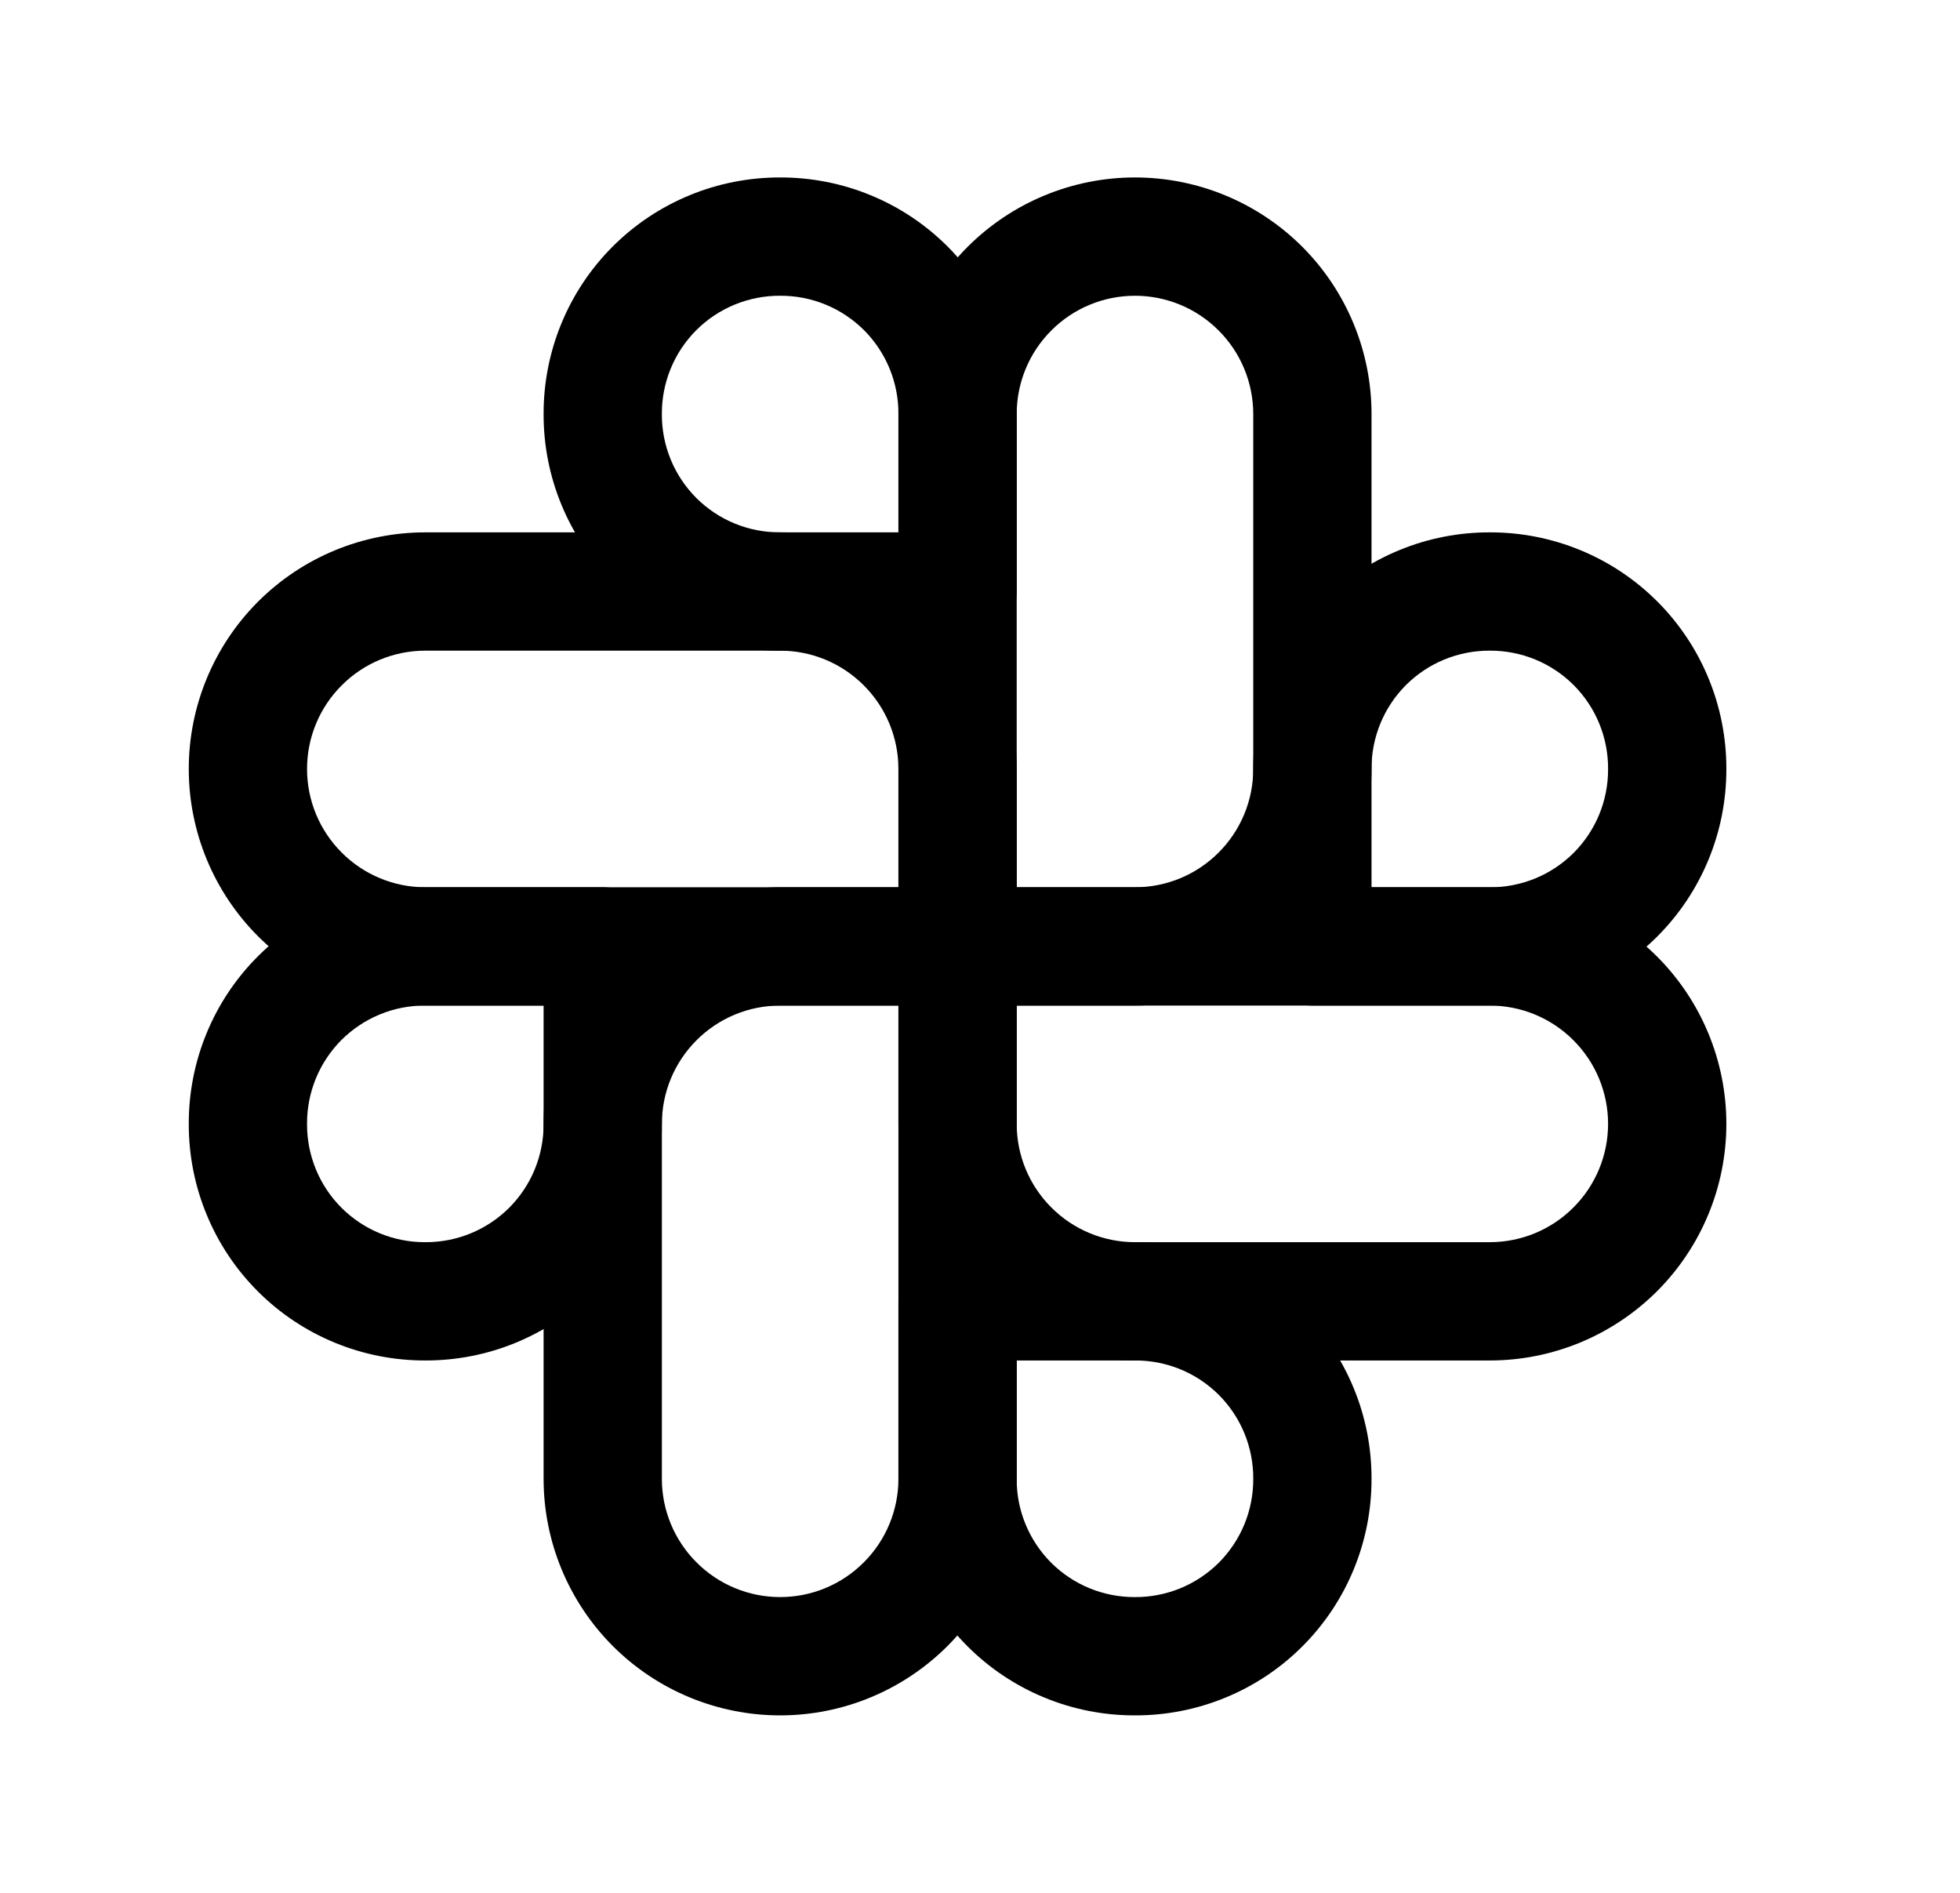 <svg width="29" height="28" viewBox="0 0 29 28" fill="none" xmlns="http://www.w3.org/2000/svg">
<path fill-rule="evenodd" clip-rule="evenodd" d="M13.293 11.375C13.293 10.911 13.109 10.466 12.78 10.138C12.452 9.809 12.007 9.625 11.543 9.625H6.293C5.829 9.625 5.384 9.809 5.056 10.138C4.727 10.466 4.543 10.911 4.543 11.375C4.543 11.839 4.727 12.284 5.056 12.612C5.384 12.941 5.829 13.125 6.293 13.125H13.293V11.375ZM14.018 8.9C14.674 9.556 15.043 10.447 15.043 11.375V14C15.043 14.483 14.651 14.875 14.168 14.875H6.293C5.365 14.875 4.474 14.506 3.818 13.85C3.162 13.194 2.793 12.303 2.793 11.375C2.793 10.447 3.162 9.556 3.818 8.9C4.474 8.244 5.365 7.875 6.293 7.875L11.543 7.875C12.471 7.875 13.361 8.244 14.018 8.9Z" fill="currentColor"/>
<path fill-rule="evenodd" clip-rule="evenodd" d="M11.539 4.375C11.31 4.374 11.082 4.419 10.87 4.506C10.658 4.593 10.465 4.722 10.302 4.884C10.14 5.047 10.011 5.24 9.924 5.452C9.837 5.664 9.792 5.892 9.793 6.121V6.129C9.792 6.358 9.837 6.586 9.924 6.798C10.011 7.01 10.14 7.203 10.302 7.366C10.465 7.528 10.658 7.657 10.87 7.744C11.082 7.831 11.31 7.876 11.539 7.875L11.543 7.875H13.293V6.125L13.293 6.121C13.294 5.892 13.249 5.664 13.162 5.452C13.075 5.24 12.946 5.047 12.784 4.884C12.621 4.722 12.428 4.593 12.216 4.506C12.004 4.419 11.776 4.374 11.547 4.375H11.539ZM11.543 2.625C11.084 2.624 10.628 2.713 10.204 2.888C9.778 3.063 9.391 3.321 9.065 3.647C8.739 3.973 8.481 4.36 8.306 4.786C8.131 5.21 8.042 5.666 8.043 6.125C8.042 6.584 8.131 7.04 8.306 7.464C8.481 7.89 8.739 8.277 9.065 8.603C9.391 8.929 9.778 9.187 10.204 9.362C10.629 9.537 11.085 9.627 11.545 9.625H14.168C14.651 9.625 15.043 9.233 15.043 8.75V6.127C15.045 5.667 14.955 5.211 14.78 4.786C14.605 4.36 14.347 3.973 14.021 3.647C13.695 3.321 13.308 3.063 12.882 2.888C12.458 2.713 12.002 2.624 11.543 2.625Z" fill="currentColor"/>
<path fill-rule="evenodd" clip-rule="evenodd" d="M16.793 13.125C17.257 13.125 17.702 12.941 18.03 12.612C18.359 12.284 18.543 11.839 18.543 11.375V6.125C18.543 5.661 18.359 5.216 18.03 4.888C17.702 4.559 17.257 4.375 16.793 4.375C16.329 4.375 15.884 4.559 15.556 4.888C15.227 5.216 15.043 5.661 15.043 6.125V13.125H16.793ZM19.268 13.85C18.611 14.506 17.721 14.875 16.793 14.875H14.168C13.685 14.875 13.293 14.483 13.293 14V6.125C13.293 5.197 13.662 4.306 14.318 3.65C14.975 2.994 15.865 2.625 16.793 2.625C17.721 2.625 18.611 2.994 19.268 3.65C19.924 4.306 20.293 5.197 20.293 6.125V11.375C20.293 12.303 19.924 13.194 19.268 13.85Z" fill="currentColor"/>
<path fill-rule="evenodd" clip-rule="evenodd" d="M22.039 9.625C21.81 9.624 21.582 9.669 21.37 9.756C21.158 9.843 20.965 9.972 20.802 10.134C20.64 10.297 20.511 10.49 20.424 10.702C20.337 10.914 20.292 11.142 20.293 11.371L20.293 11.375V13.125H22.043L22.047 13.125C22.276 13.126 22.504 13.081 22.716 12.994C22.928 12.907 23.121 12.778 23.284 12.616C23.446 12.453 23.575 12.26 23.662 12.048C23.749 11.836 23.794 11.608 23.793 11.379V11.371C23.794 11.142 23.749 10.914 23.662 10.702C23.575 10.49 23.446 10.297 23.284 10.134C23.121 9.972 22.928 9.843 22.716 9.756C22.504 9.669 22.276 9.624 22.047 9.625H22.039ZM22.043 7.875C21.584 7.874 21.128 7.963 20.704 8.138C20.278 8.313 19.891 8.571 19.565 8.897C19.239 9.223 18.981 9.61 18.806 10.036C18.631 10.461 18.541 10.917 18.543 11.377V14C18.543 14.483 18.935 14.875 19.418 14.875H22.041C22.501 14.877 22.957 14.787 23.382 14.612C23.808 14.437 24.195 14.179 24.521 13.853C24.847 13.527 25.105 13.14 25.28 12.714C25.455 12.29 25.544 11.834 25.543 11.375C25.544 10.916 25.455 10.46 25.28 10.036C25.105 9.61 24.847 9.223 24.521 8.897C24.195 8.571 23.808 8.313 23.382 8.138C22.958 7.963 22.502 7.874 22.043 7.875Z" fill="currentColor"/>
<path fill-rule="evenodd" clip-rule="evenodd" d="M15.043 16.625C15.043 17.089 15.227 17.534 15.556 17.862C15.884 18.191 16.329 18.375 16.793 18.375H22.043C22.507 18.375 22.952 18.191 23.28 17.862C23.609 17.534 23.793 17.089 23.793 16.625C23.793 16.161 23.609 15.716 23.28 15.388C22.952 15.059 22.507 14.875 22.043 14.875H15.043V16.625ZM14.318 19.1C13.662 18.444 13.293 17.553 13.293 16.625V14C13.293 13.517 13.685 13.125 14.168 13.125H22.043C22.971 13.125 23.861 13.494 24.518 14.15C25.174 14.806 25.543 15.697 25.543 16.625C25.543 17.553 25.174 18.444 24.518 19.1C23.861 19.756 22.971 20.125 22.043 20.125H16.793C15.865 20.125 14.975 19.756 14.318 19.1Z" fill="currentColor"/>
<path fill-rule="evenodd" clip-rule="evenodd" d="M17.466 20.256C17.254 20.169 17.026 20.124 16.797 20.125L16.793 20.125H15.043V21.875L15.043 21.879C15.042 22.108 15.086 22.336 15.174 22.548C15.261 22.76 15.39 22.953 15.552 23.116C15.715 23.278 15.908 23.407 16.12 23.494C16.332 23.581 16.56 23.626 16.789 23.625H16.797C17.026 23.626 17.254 23.581 17.466 23.494C17.678 23.407 17.871 23.278 18.034 23.116C18.196 22.953 18.325 22.76 18.412 22.548C18.499 22.336 18.544 22.108 18.543 21.879V21.871C18.544 21.642 18.499 21.414 18.412 21.202C18.325 20.99 18.196 20.797 18.034 20.634C17.871 20.472 17.678 20.343 17.466 20.256ZM16.791 18.375C17.251 18.373 17.707 18.463 18.132 18.638C18.558 18.813 18.945 19.071 19.271 19.397C19.597 19.723 19.855 20.11 20.03 20.536C20.205 20.96 20.294 21.416 20.293 21.875C20.294 22.334 20.205 22.79 20.03 23.214C19.855 23.64 19.597 24.027 19.271 24.353C18.945 24.679 18.558 24.937 18.132 25.112C17.708 25.287 17.252 25.376 16.793 25.375C16.334 25.376 15.878 25.287 15.454 25.112C15.028 24.937 14.641 24.679 14.315 24.353C13.989 24.027 13.731 23.64 13.556 23.214C13.381 22.789 13.291 22.333 13.293 21.873V19.25C13.293 18.767 13.685 18.375 14.168 18.375H16.791Z" fill="currentColor"/>
<path fill-rule="evenodd" clip-rule="evenodd" d="M11.543 14.875C11.079 14.875 10.634 15.059 10.306 15.388C9.977 15.716 9.793 16.161 9.793 16.625V21.875C9.793 22.339 9.977 22.784 10.306 23.112C10.634 23.441 11.079 23.625 11.543 23.625C12.007 23.625 12.452 23.441 12.78 23.112C13.109 22.784 13.293 22.339 13.293 21.875V14.875H11.543ZM9.068 14.15C9.724 13.494 10.615 13.125 11.543 13.125H14.168C14.651 13.125 15.043 13.517 15.043 14V21.875C15.043 22.803 14.674 23.694 14.018 24.35C13.361 25.006 12.471 25.375 11.543 25.375C10.615 25.375 9.724 25.006 9.068 24.35C8.412 23.694 8.043 22.803 8.043 21.875V16.625C8.043 15.697 8.412 14.806 9.068 14.15Z" fill="currentColor"/>
<path fill-rule="evenodd" clip-rule="evenodd" d="M6.289 14.875C6.06 14.874 5.832 14.918 5.62 15.006C5.408 15.093 5.215 15.222 5.052 15.384C4.89 15.547 4.761 15.74 4.674 15.952C4.587 16.164 4.542 16.392 4.543 16.621V16.629C4.542 16.858 4.587 17.086 4.674 17.298C4.761 17.51 4.89 17.703 5.052 17.866C5.215 18.028 5.408 18.157 5.62 18.244C5.832 18.331 6.06 18.376 6.289 18.375H6.297C6.526 18.376 6.754 18.331 6.966 18.244C7.178 18.157 7.371 18.028 7.534 17.866C7.696 17.703 7.825 17.51 7.912 17.298C7.999 17.086 8.044 16.858 8.043 16.629L8.043 16.625V14.875H6.293L6.289 14.875ZM6.295 13.125C5.835 13.123 5.379 13.213 4.954 13.388C4.528 13.563 4.141 13.821 3.815 14.147C3.489 14.473 3.231 14.86 3.056 15.286C2.881 15.71 2.792 16.166 2.793 16.625C2.792 17.084 2.881 17.54 3.056 17.964C3.231 18.39 3.489 18.777 3.815 19.103C4.141 19.429 4.528 19.687 4.954 19.862C5.378 20.037 5.834 20.126 6.293 20.125C6.752 20.126 7.208 20.037 7.632 19.862C8.058 19.687 8.445 19.429 8.771 19.103C9.097 18.777 9.355 18.39 9.53 17.964C9.705 17.539 9.795 17.083 9.793 16.623V14C9.793 13.517 9.401 13.125 8.918 13.125H6.295Z" fill="currentColor"/>
</svg>
